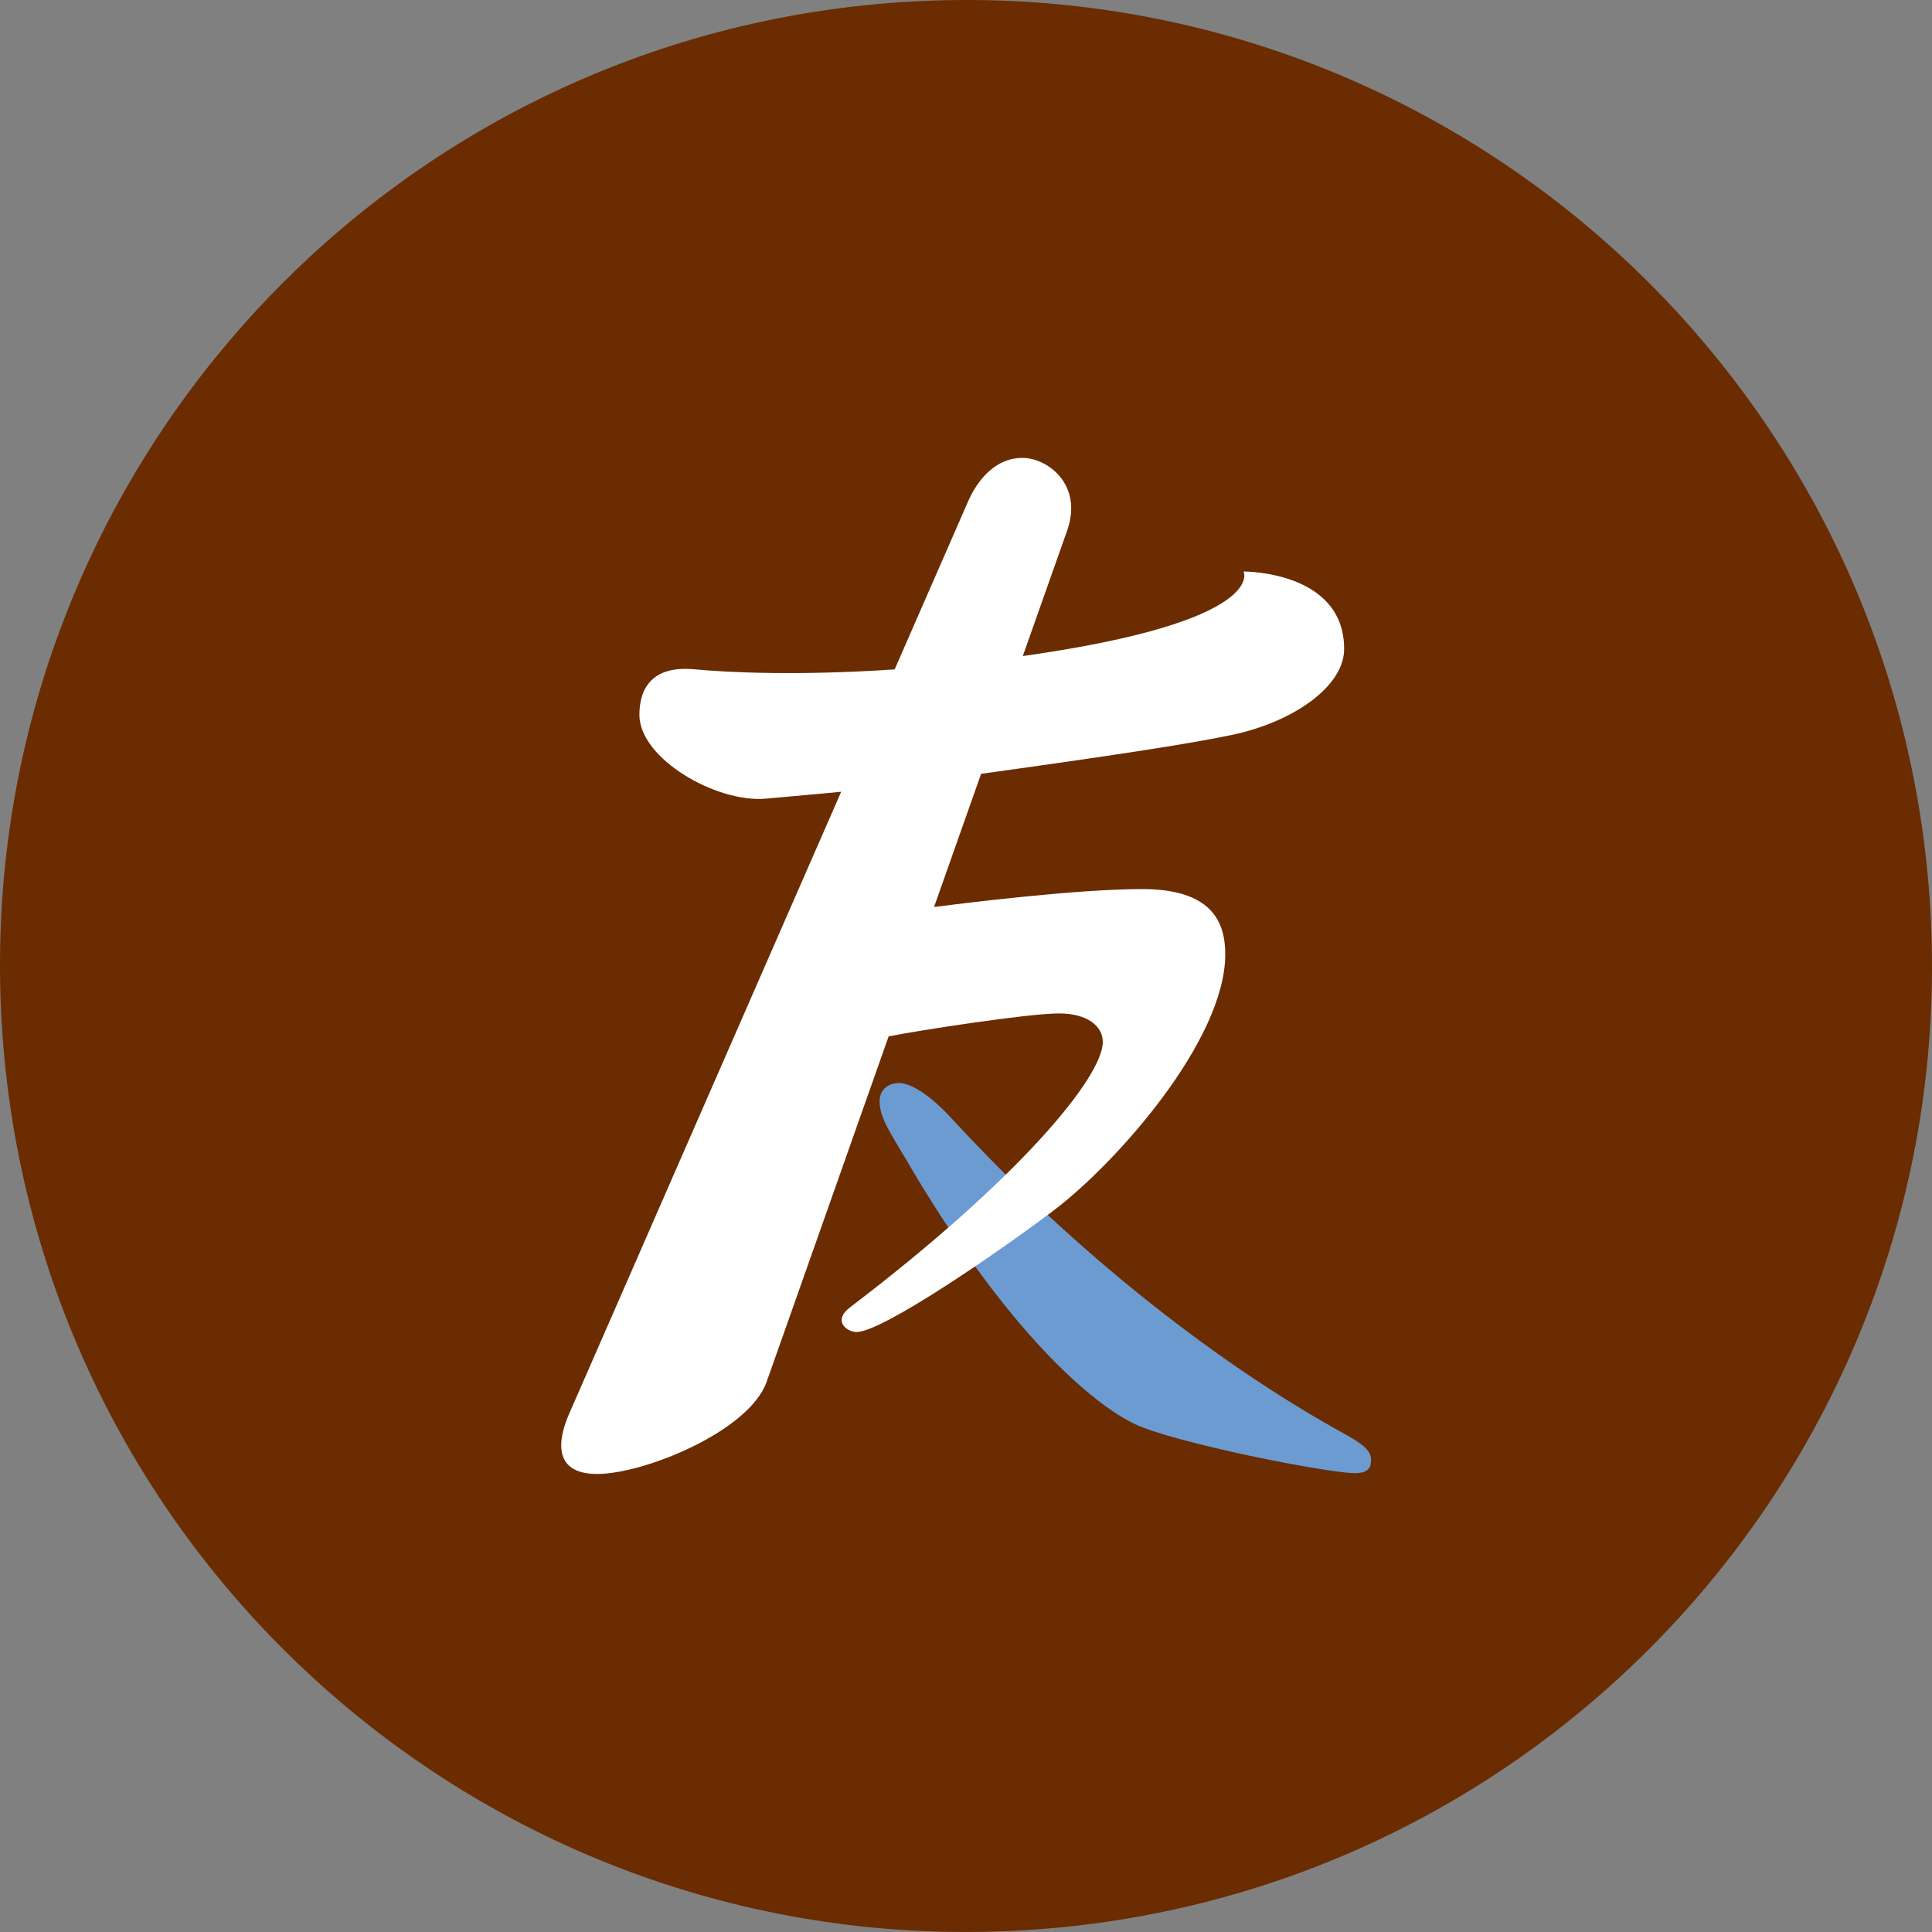 <svg width="40" height="40" viewBox="0 0 40 40" fill="none" xmlns="http://www.w3.org/2000/svg">
<rect x="0" y="0" width="40" height="40" fill="#808080" stroke="none"/>
<path d="M19.094 0.021C8.061 0.518 -0.482 9.867 0.021 20.903C0.524 31.939 9.87 40.475 20.905 39.979C31.94 39.483 40.48 30.127 39.979 19.094C39.478 8.061 30.131 -0.482 19.094 0.021Z" fill="#6A2C00"/>
<path d="M18.604 22.422C18.817 22.422 19.19 22.6 19.701 23.154C22.348 26.03 25.324 28.306 27.825 29.68C28.184 29.878 28.385 30.024 28.385 30.213C28.385 30.356 28.363 30.5 28.051 30.5C27.489 30.5 24.335 29.878 23.5 29.486C22.665 29.093 20.86 27.628 18.711 23.924C18.468 23.506 18.211 23.147 18.211 22.808C18.211 22.47 18.515 22.422 18.604 22.422Z" fill="#6C9BD2"/>
<path d="M25.747 11.833C25.747 11.833 26.27 12.865 21.176 13.583C21.731 12.01 22.098 10.974 22.098 10.974C22.423 10.032 21.69 9.48 21.166 9.48C20.642 9.48 20.257 9.888 20.038 10.393L18.523 13.859C16.537 13.994 15.061 13.922 14.399 13.859C13.476 13.766 13.238 14.278 13.238 14.8C13.238 15.711 14.843 16.633 15.868 16.534C16.515 16.473 16.89 16.445 17.416 16.392L11.787 29.263C11.573 29.745 11.398 30.517 12.365 30.517C13.333 30.517 15.509 29.635 15.872 28.61C16.026 28.179 17.147 25 18.398 21.457C19.015 21.334 21.29 20.982 21.924 20.982C22.524 20.982 22.832 21.253 22.832 21.571C22.832 22.312 21.054 24.439 17.605 27.062C17.225 27.349 17.537 27.578 17.733 27.578C18.265 27.578 20.64 25.948 21.818 25.059C23.108 24.083 25.368 21.542 25.368 19.757C25.368 19.053 25.056 18.407 23.643 18.407C22.272 18.407 19.855 18.712 19.339 18.778C19.674 17.828 20.005 16.893 20.313 16.021C22.979 15.651 24.569 15.411 25.505 15.216C26.794 14.944 27.829 14.202 27.829 13.438C27.83 11.815 25.747 11.833 25.747 11.833Z" fill="white"/>
</svg>
